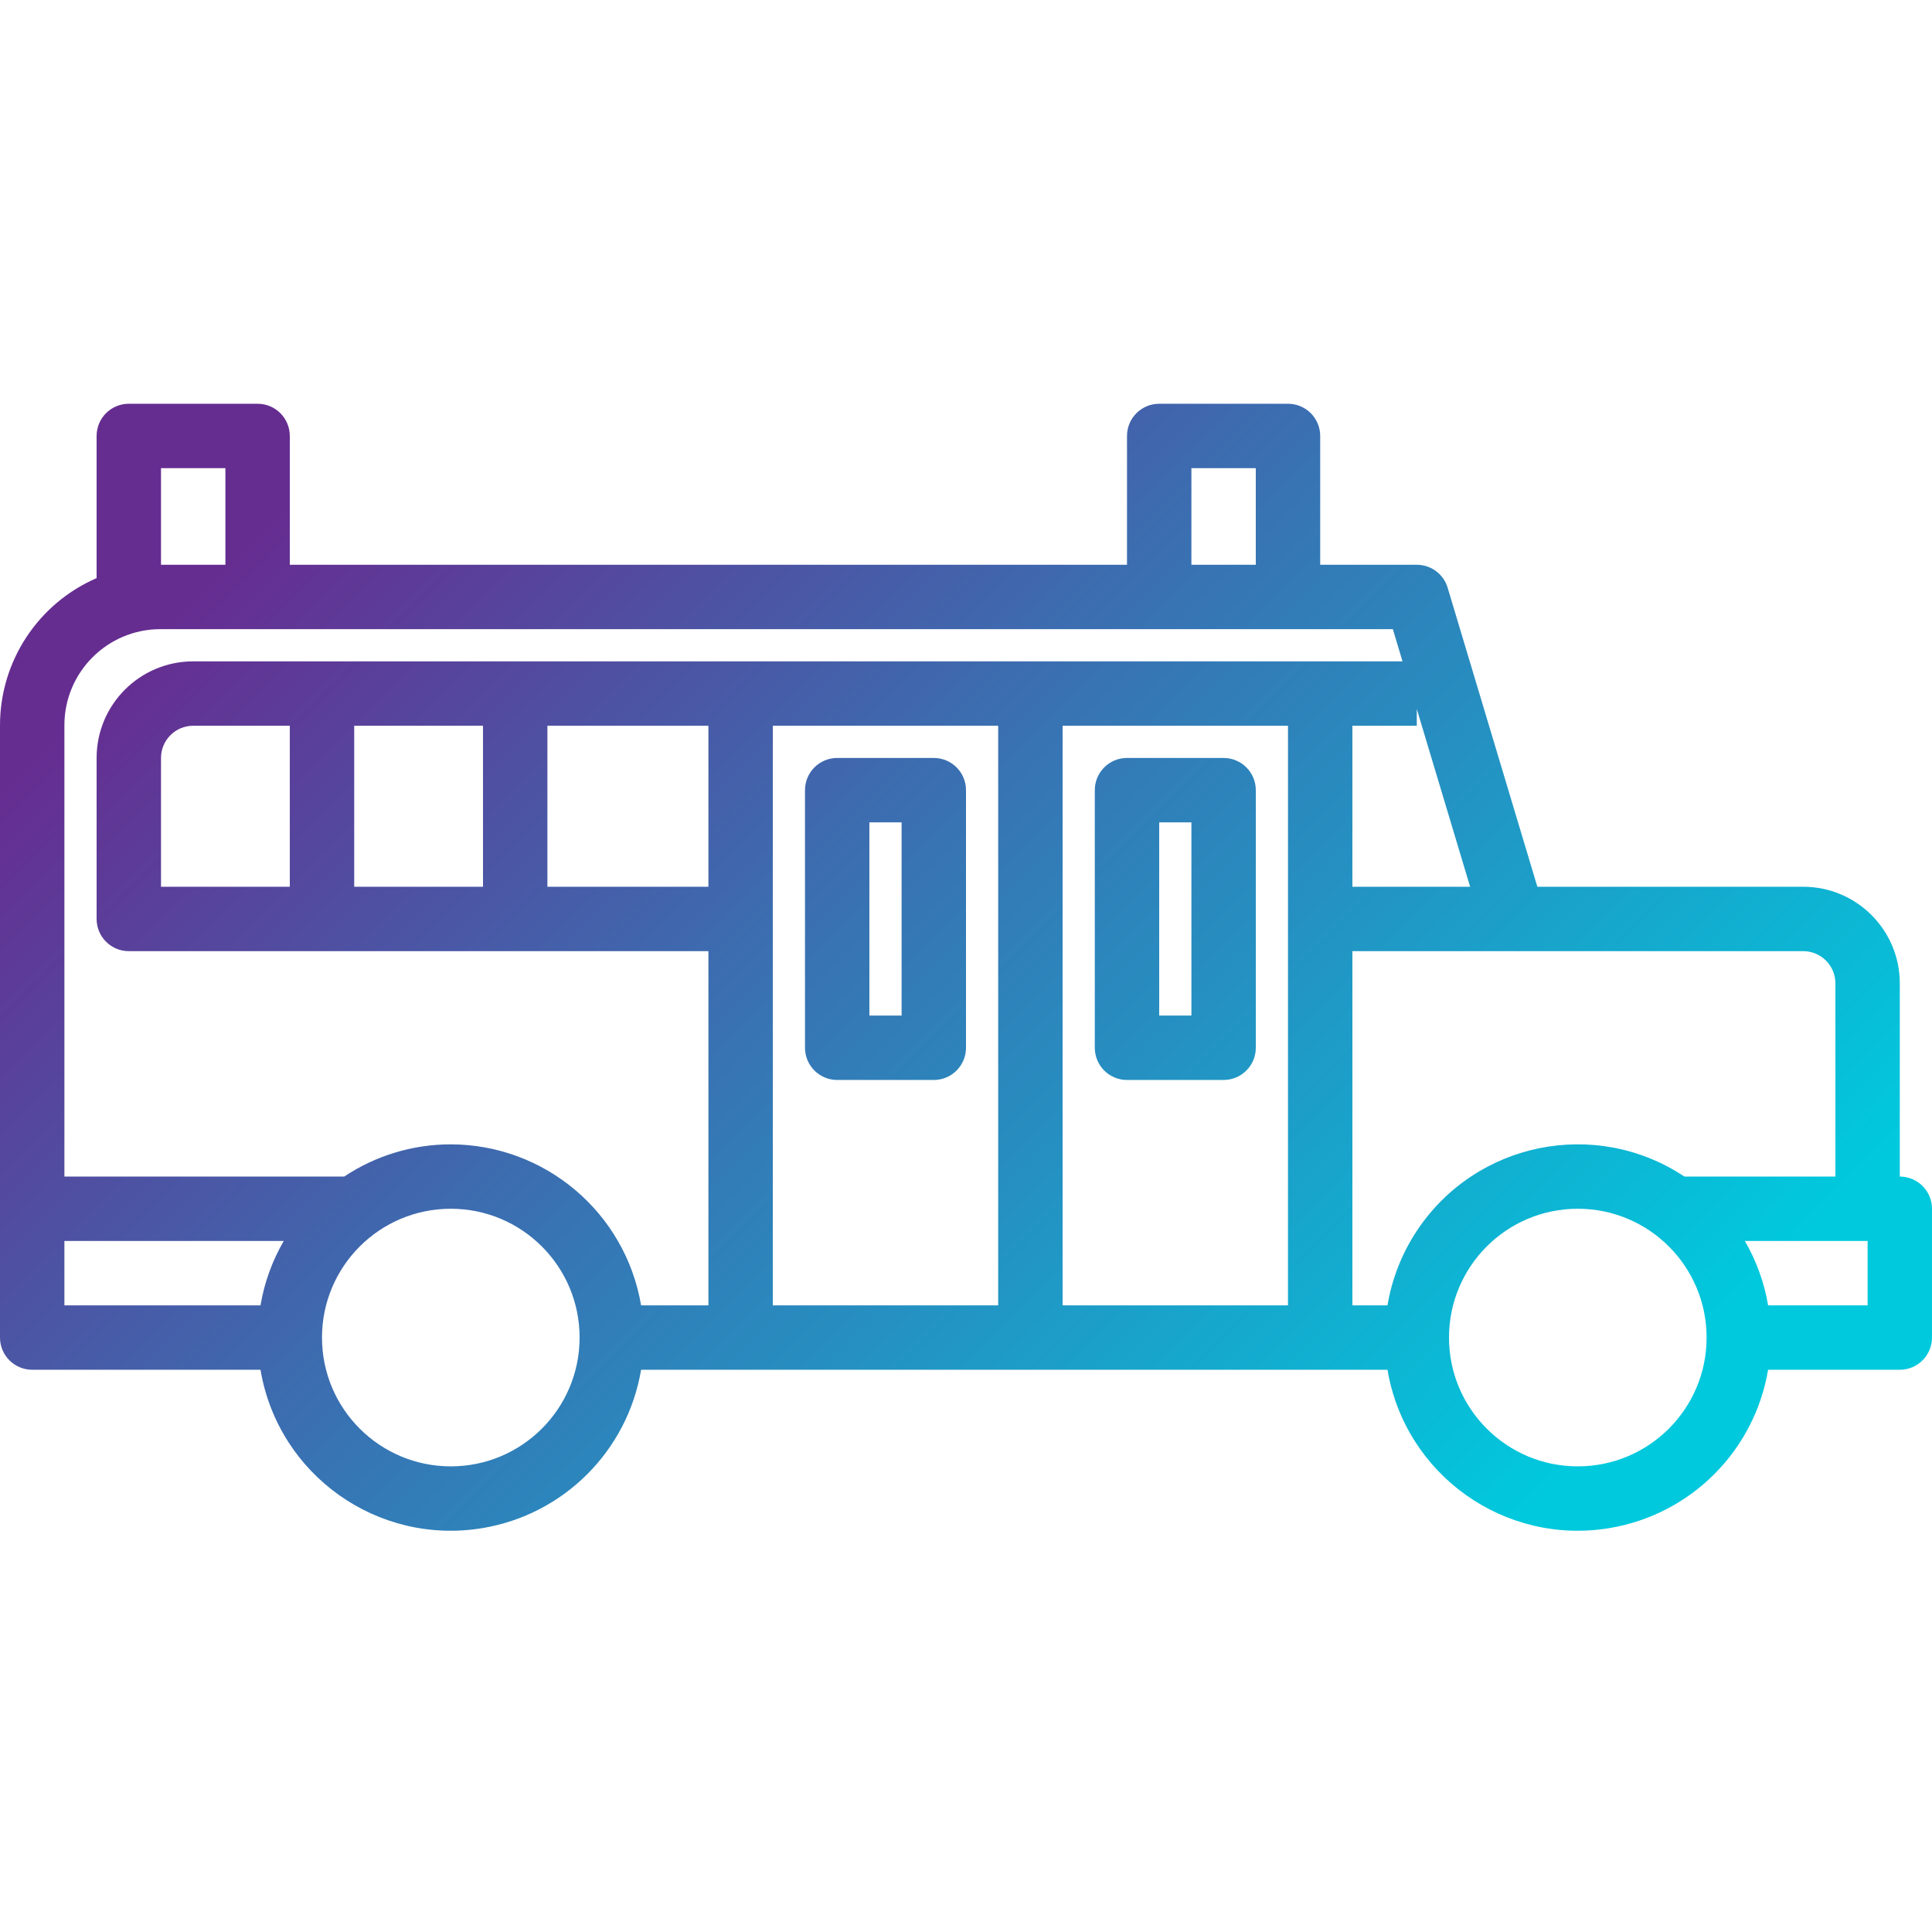 <svg height="512pt" viewBox="0 -107 512 512" width="512pt" xmlns="http://www.w3.org/2000/svg" xmlns:xlink="http://www.w3.org/1999/xlink"><linearGradient id="a"><stop offset="0" stop-color="#662d91"/><stop offset=".437" stop-color="#3873b3"/><stop offset="1" stop-color="#00c9dd"/></linearGradient><linearGradient id="b" gradientTransform="matrix(1.002 0 0 -1.002 0 405.875)" gradientUnits="userSpaceOnUse" x1="78.408" x2="376.527" xlink:href="#a" y1="381.256" y2="83.129"/><linearGradient id="c" gradientTransform="matrix(1.002 0 0 -1.002 0 405.875)" gradientUnits="userSpaceOnUse" x1="100.06" x2="398.188" xlink:href="#a" y1="402.909" y2="104.781"/><linearGradient id="d" gradientTransform="matrix(1.002 0 0 -1.002 0 405.875)" gradientUnits="userSpaceOnUse" x1="138.381" x2="436.509" xlink:href="#a" y1="441.229" y2="143.102"/><path d="m503.465 204.801v-51.199c0-14.141-11.461-25.602-25.598-25.602h-70.453l-23.773-79.25c-1.082-3.609-4.402-6.082-8.176-6.082h-25.598v-34.133c0-4.715-3.82-8.535-8.535-8.535h-34.133c-4.711 0-8.531 3.82-8.531 8.535v34.133h-221.867v-34.133c0-4.715-3.82-8.535-8.535-8.535h-34.133c-4.711 0-8.531 3.82-8.531 8.535v37.672c-15.523 6.734-25.578 22.027-25.602 38.949v162.312c0 4.711 3.82 8.531 8.535 8.531h60.5c4.684 27.852 31.062 46.633 58.914 41.949 21.492-3.613 38.336-20.453 41.949-41.949h197.805c4.684 27.852 31.059 46.633 58.91 41.949 21.496-3.613 38.336-20.453 41.953-41.949h34.898c4.715 0 8.535-3.82 8.535-8.531v-34.137c0-4.711-3.82-8.531-8.535-8.531zm-113.867-76.801h-31.199v-42.668h17.066v-4.434zm-73.863-110.934h17.062v25.602h-17.062zm-273.066 0h17.066v25.602h-17.066zm-25.602 204.801h58.129c-3.059 5.273-5.145 11.055-6.16 17.066h-51.969zm102.398 59.734c-18.848 0-34.133-15.281-34.133-34.133s15.285-34.137 34.133-34.137c18.852 0 34.133 15.281 34.133 34.137 0 18.852-15.281 34.133-34.133 34.133zm0-85.336c-10.051-.008-19.879 2.965-28.242 8.535h-74.156v-119.645c.02-14.035 11.391-25.402 25.422-25.422h326.629l2.559 8.535h-320.477c-14.137 0-25.598 11.461-25.598 25.598v42.668c0 4.711 3.82 8.531 8.531 8.531h153.602v93.867h-17.836c-4.18-24.605-25.477-42.621-50.434-42.668zm25.602-110.934h42.668v42.668h-42.668zm-51.199 0h34.133v42.668h-34.133zm-51.199 42.668v-34.133c0-4.711 3.82-8.535 8.531-8.535h25.602v42.668zm162.133 8.535v-51.199h59.73v153.598h-59.73zm76.801 102.398v-153.602h59.73v153.602zm86.098 0h-9.301v-93.867h119.469c4.711 0 8.531 3.824 8.531 8.535v51.199h-40.02c-23.512-15.613-55.234-9.211-70.848 14.301-3.977 5.984-6.645 12.746-7.832 19.832zm50.434 42.668c-18.852 0-34.133-15.281-34.133-34.133s15.281-34.137 34.133-34.137c18.852 0 34.133 15.281 34.133 34.137 0 18.852-15.281 34.133-34.133 34.133zm76.801-42.668h-26.367c-1.016-6.012-3.105-11.793-6.164-17.066h32.531zm0 0" fill="url(#b)"/><path d="m247.469 93.867h-25.602c-4.711 0-8.535 3.82-8.535 8.535v68.266c0 4.711 3.824 8.535 8.535 8.535h25.602c4.711 0 8.531-3.824 8.531-8.535v-68.266c0-4.715-3.82-8.535-8.531-8.535zm-8.535 68.266h-8.535v-51.199h8.535zm0 0" fill="url(#c)"/><path d="m324.266 93.867h-25.598c-4.715 0-8.535 3.82-8.535 8.535v68.266c0 4.711 3.82 8.535 8.535 8.535h25.598c4.715 0 8.535-3.824 8.535-8.535v-68.266c0-4.715-3.82-8.535-8.535-8.535zm-8.531 68.266h-8.535v-51.199h8.535zm0 0" fill="url(#d)"/></svg>
